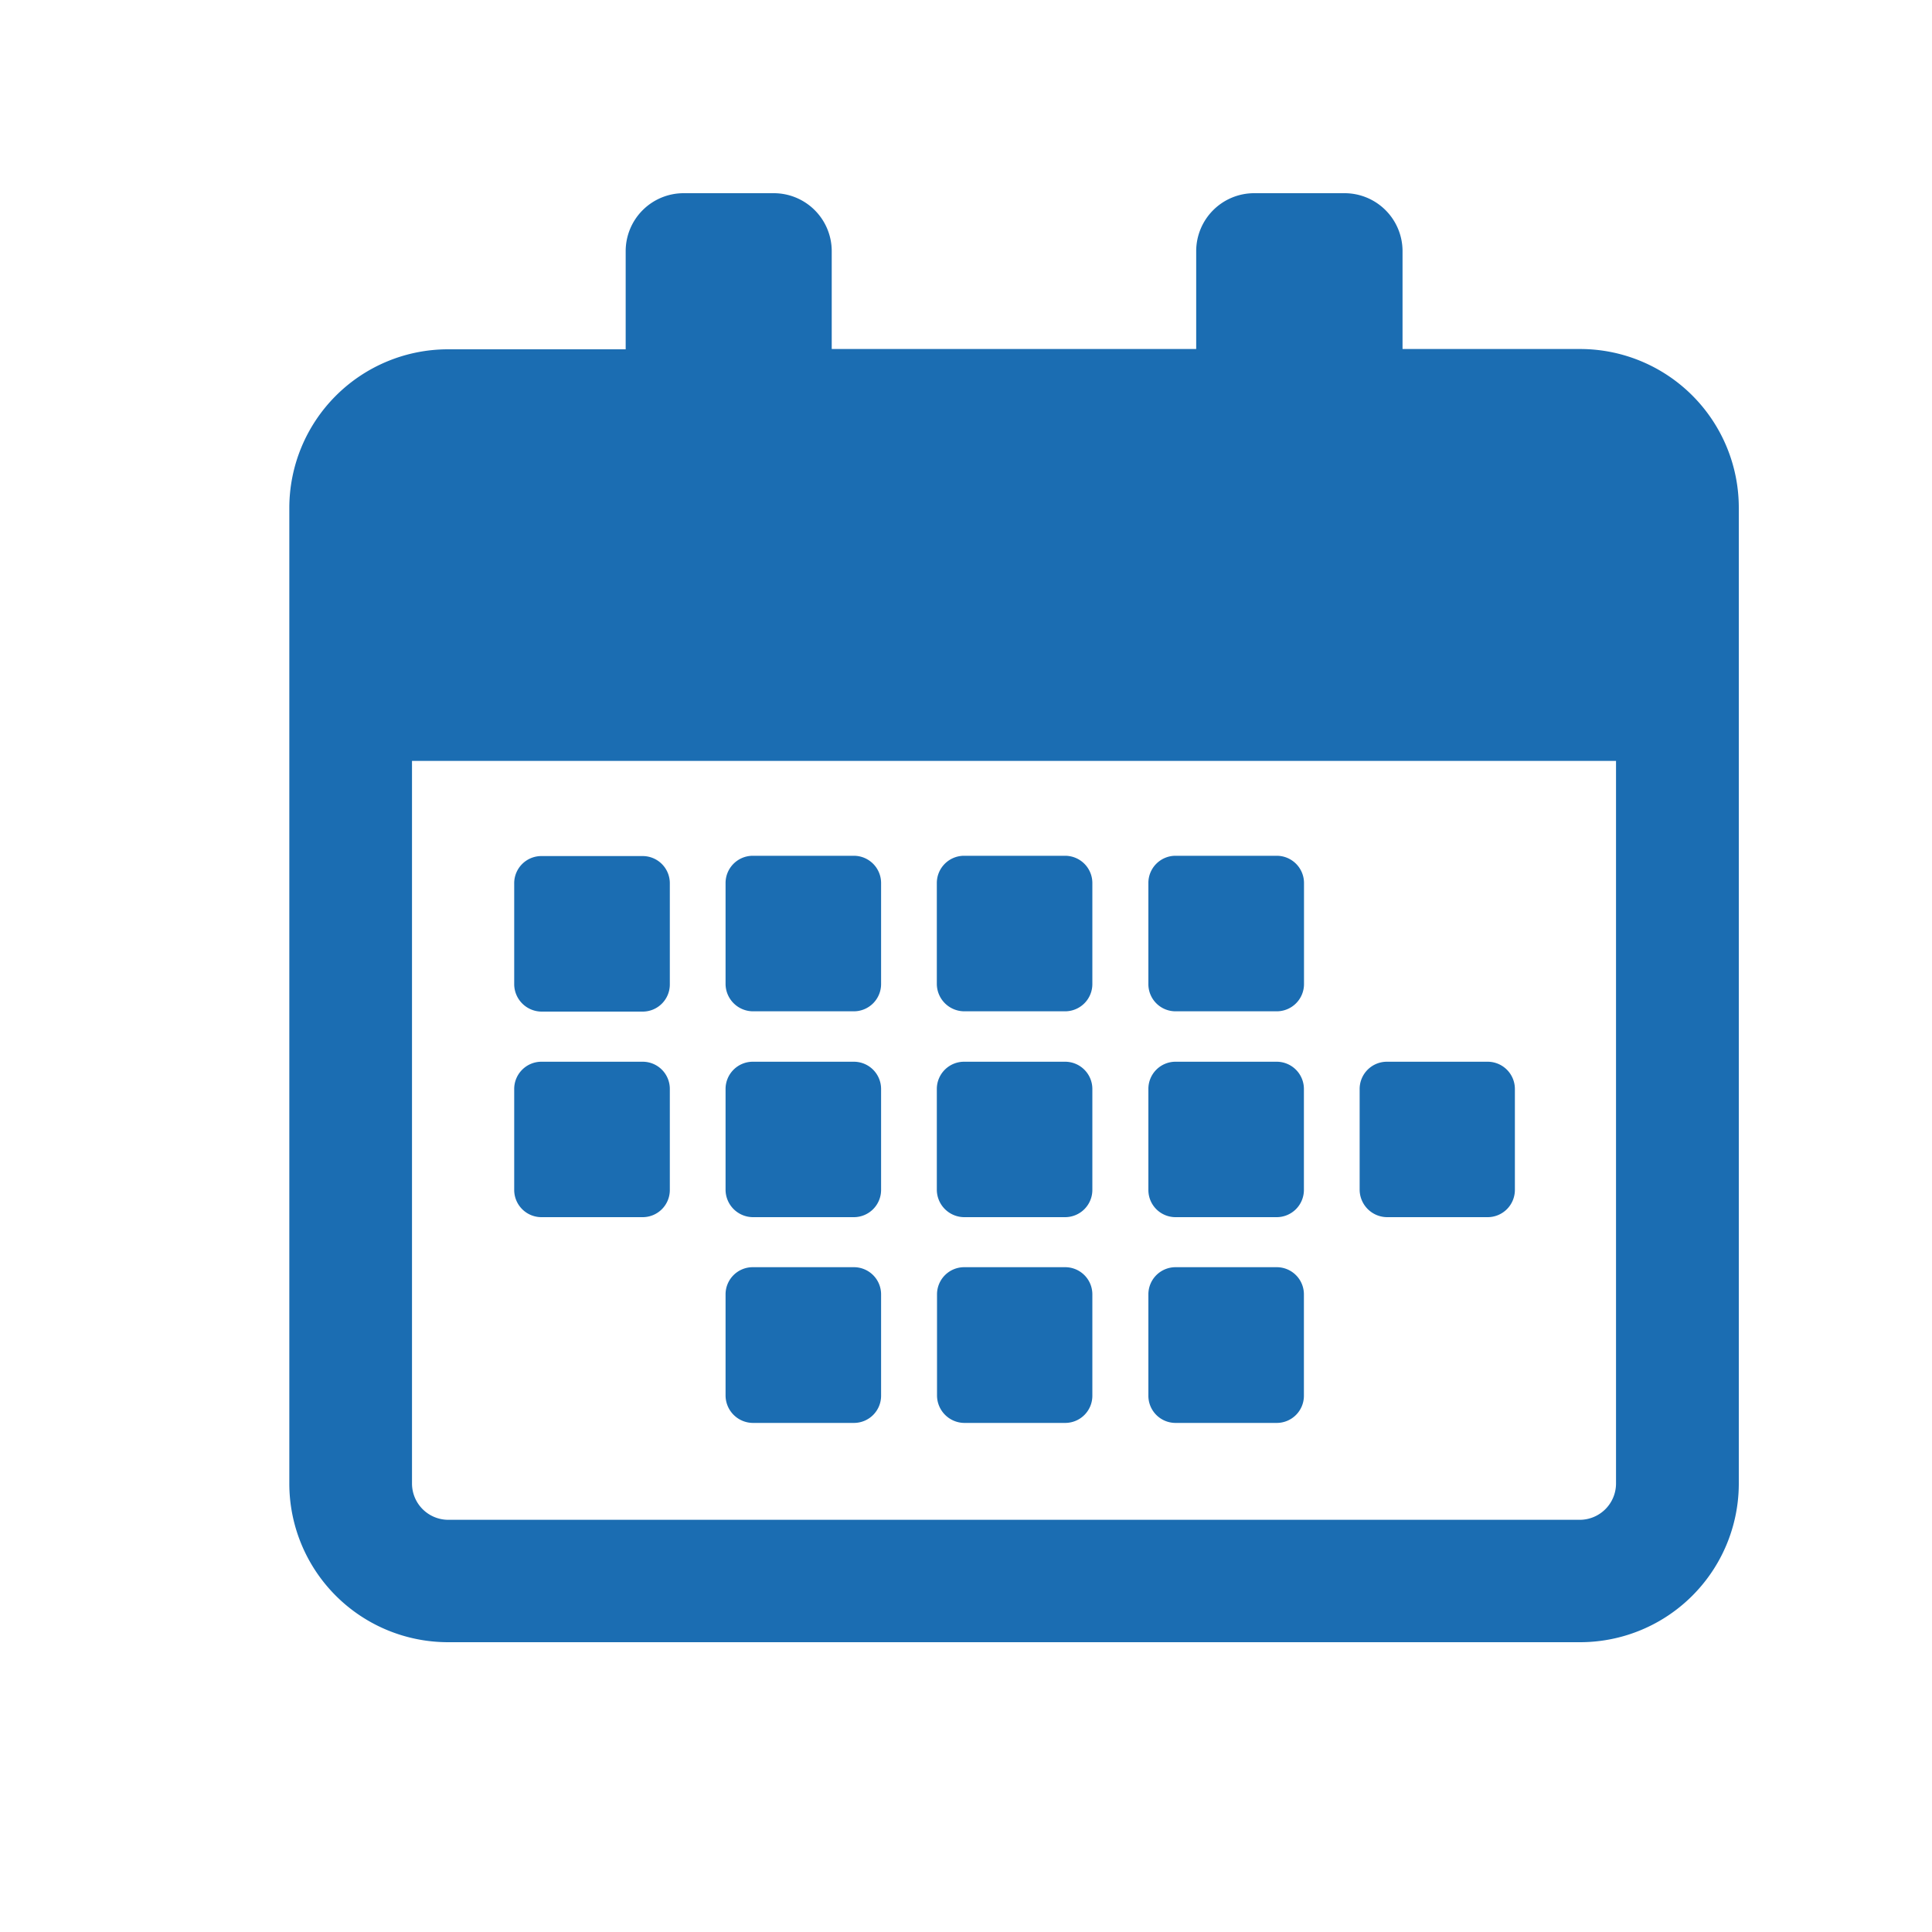 <svg xmlns="http://www.w3.org/2000/svg" width="20" height="20" viewBox="0 0 20 20">
  <defs>
    <style>
      .cls-1 {
        fill: #1b6db2;
        fill-rule: evenodd;
      }
    </style>
  </defs>
  <path class="cls-1" d="M5.323,10.19V9.144a0.281,0.281,0,0,1,.282-0.282H6.652a0.281,0.281,0,0,1,.282.282V10.19a0.281,0.281,0,0,1-.282.282H5.605A0.285,0.285,0,0,1,5.323,10.19Zm2.47,0.279H8.839a0.282,0.282,0,0,0,.282-0.282V9.141a0.282,0.282,0,0,0-.282-0.282H7.793a0.282,0.282,0,0,0-.282.282v1.046A0.285,0.285,0,0,0,7.793,10.469Zm2.187,0h1.046a0.282,0.282,0,0,0,.282-0.282V9.141a0.282,0.282,0,0,0-.282-0.282H9.98a0.282,0.282,0,0,0-.282.282v1.046A0.285,0.285,0,0,0,9.98,10.469ZM7.793,12.6H8.839a0.282,0.282,0,0,0,.282-0.282V11.273a0.282,0.282,0,0,0-.282-0.282H7.793a0.282,0.282,0,0,0-.282.282v1.046A0.285,0.285,0,0,0,7.793,12.6Zm2.187,0h1.046a0.282,0.282,0,0,0,.282-0.282V11.273a0.282,0.282,0,0,0-.282-0.282H9.98a0.282,0.282,0,0,0-.282.282v1.046A0.285,0.285,0,0,0,9.98,12.6Zm2.19,0h1.046a0.282,0.282,0,0,0,.282-0.282V11.273a0.282,0.282,0,0,0-.282-0.282H12.17a0.281,0.281,0,0,0-.282.282v1.046A0.281,0.281,0,0,0,12.17,12.6Zm-6.565,0H6.652a0.281,0.281,0,0,0,.282-0.282V11.273a0.281,0.281,0,0,0-.282-0.282H5.605a0.282,0.282,0,0,0-.282.282v1.046A0.282,0.282,0,0,0,5.605,12.6ZM9.98,14.73h1.046a0.281,0.281,0,0,0,.282-0.282V13.4a0.281,0.281,0,0,0-.282-0.282H9.98A0.281,0.281,0,0,0,9.7,13.4v1.046A0.285,0.285,0,0,0,9.98,14.73Zm-2.187,0H8.839a0.281,0.281,0,0,0,.282-0.282V13.4a0.281,0.281,0,0,0-.282-0.282H7.793a0.281,0.281,0,0,0-.282.282v1.046A0.285,0.285,0,0,0,7.793,14.73Zm4.378-4.261h1.046a0.282,0.282,0,0,0,.282-0.282V9.141a0.282,0.282,0,0,0-.282-0.282H12.17a0.281,0.281,0,0,0-.282.282v1.046A0.281,0.281,0,0,0,12.17,10.469ZM14.357,12.6H15.4a0.282,0.282,0,0,0,.282-0.282V11.273a0.282,0.282,0,0,0-.282-0.282H14.357a0.282,0.282,0,0,0-.282.282v1.046A0.286,0.286,0,0,0,14.357,12.6ZM12.17,14.73h1.046a0.281,0.281,0,0,0,.282-0.282V13.4a0.281,0.281,0,0,0-.282-0.282H12.17a0.281,0.281,0,0,0-.282.282v1.046A0.281,0.281,0,0,0,12.17,14.73Zm-9.175.629V5.257A1.643,1.643,0,0,1,4.636,3.616H6.477V2.6a0.6,0.6,0,0,1,.6-0.6H8.01a0.6,0.6,0,0,1,.6.6V3.613h3.773V2.6a0.6,0.6,0,0,1,.6-0.6h0.936a0.6,0.6,0,0,1,.6.6V3.613h1.841A1.643,1.643,0,0,1,18,5.254v10.1A1.643,1.643,0,0,1,16.355,17H4.636A1.643,1.643,0,0,1,2.995,15.359Zm1.27,0a0.376,0.376,0,0,0,.374.374H16.355a0.376,0.376,0,0,0,.374-0.374V7.877H4.265v7.482Z"/>
</svg>
